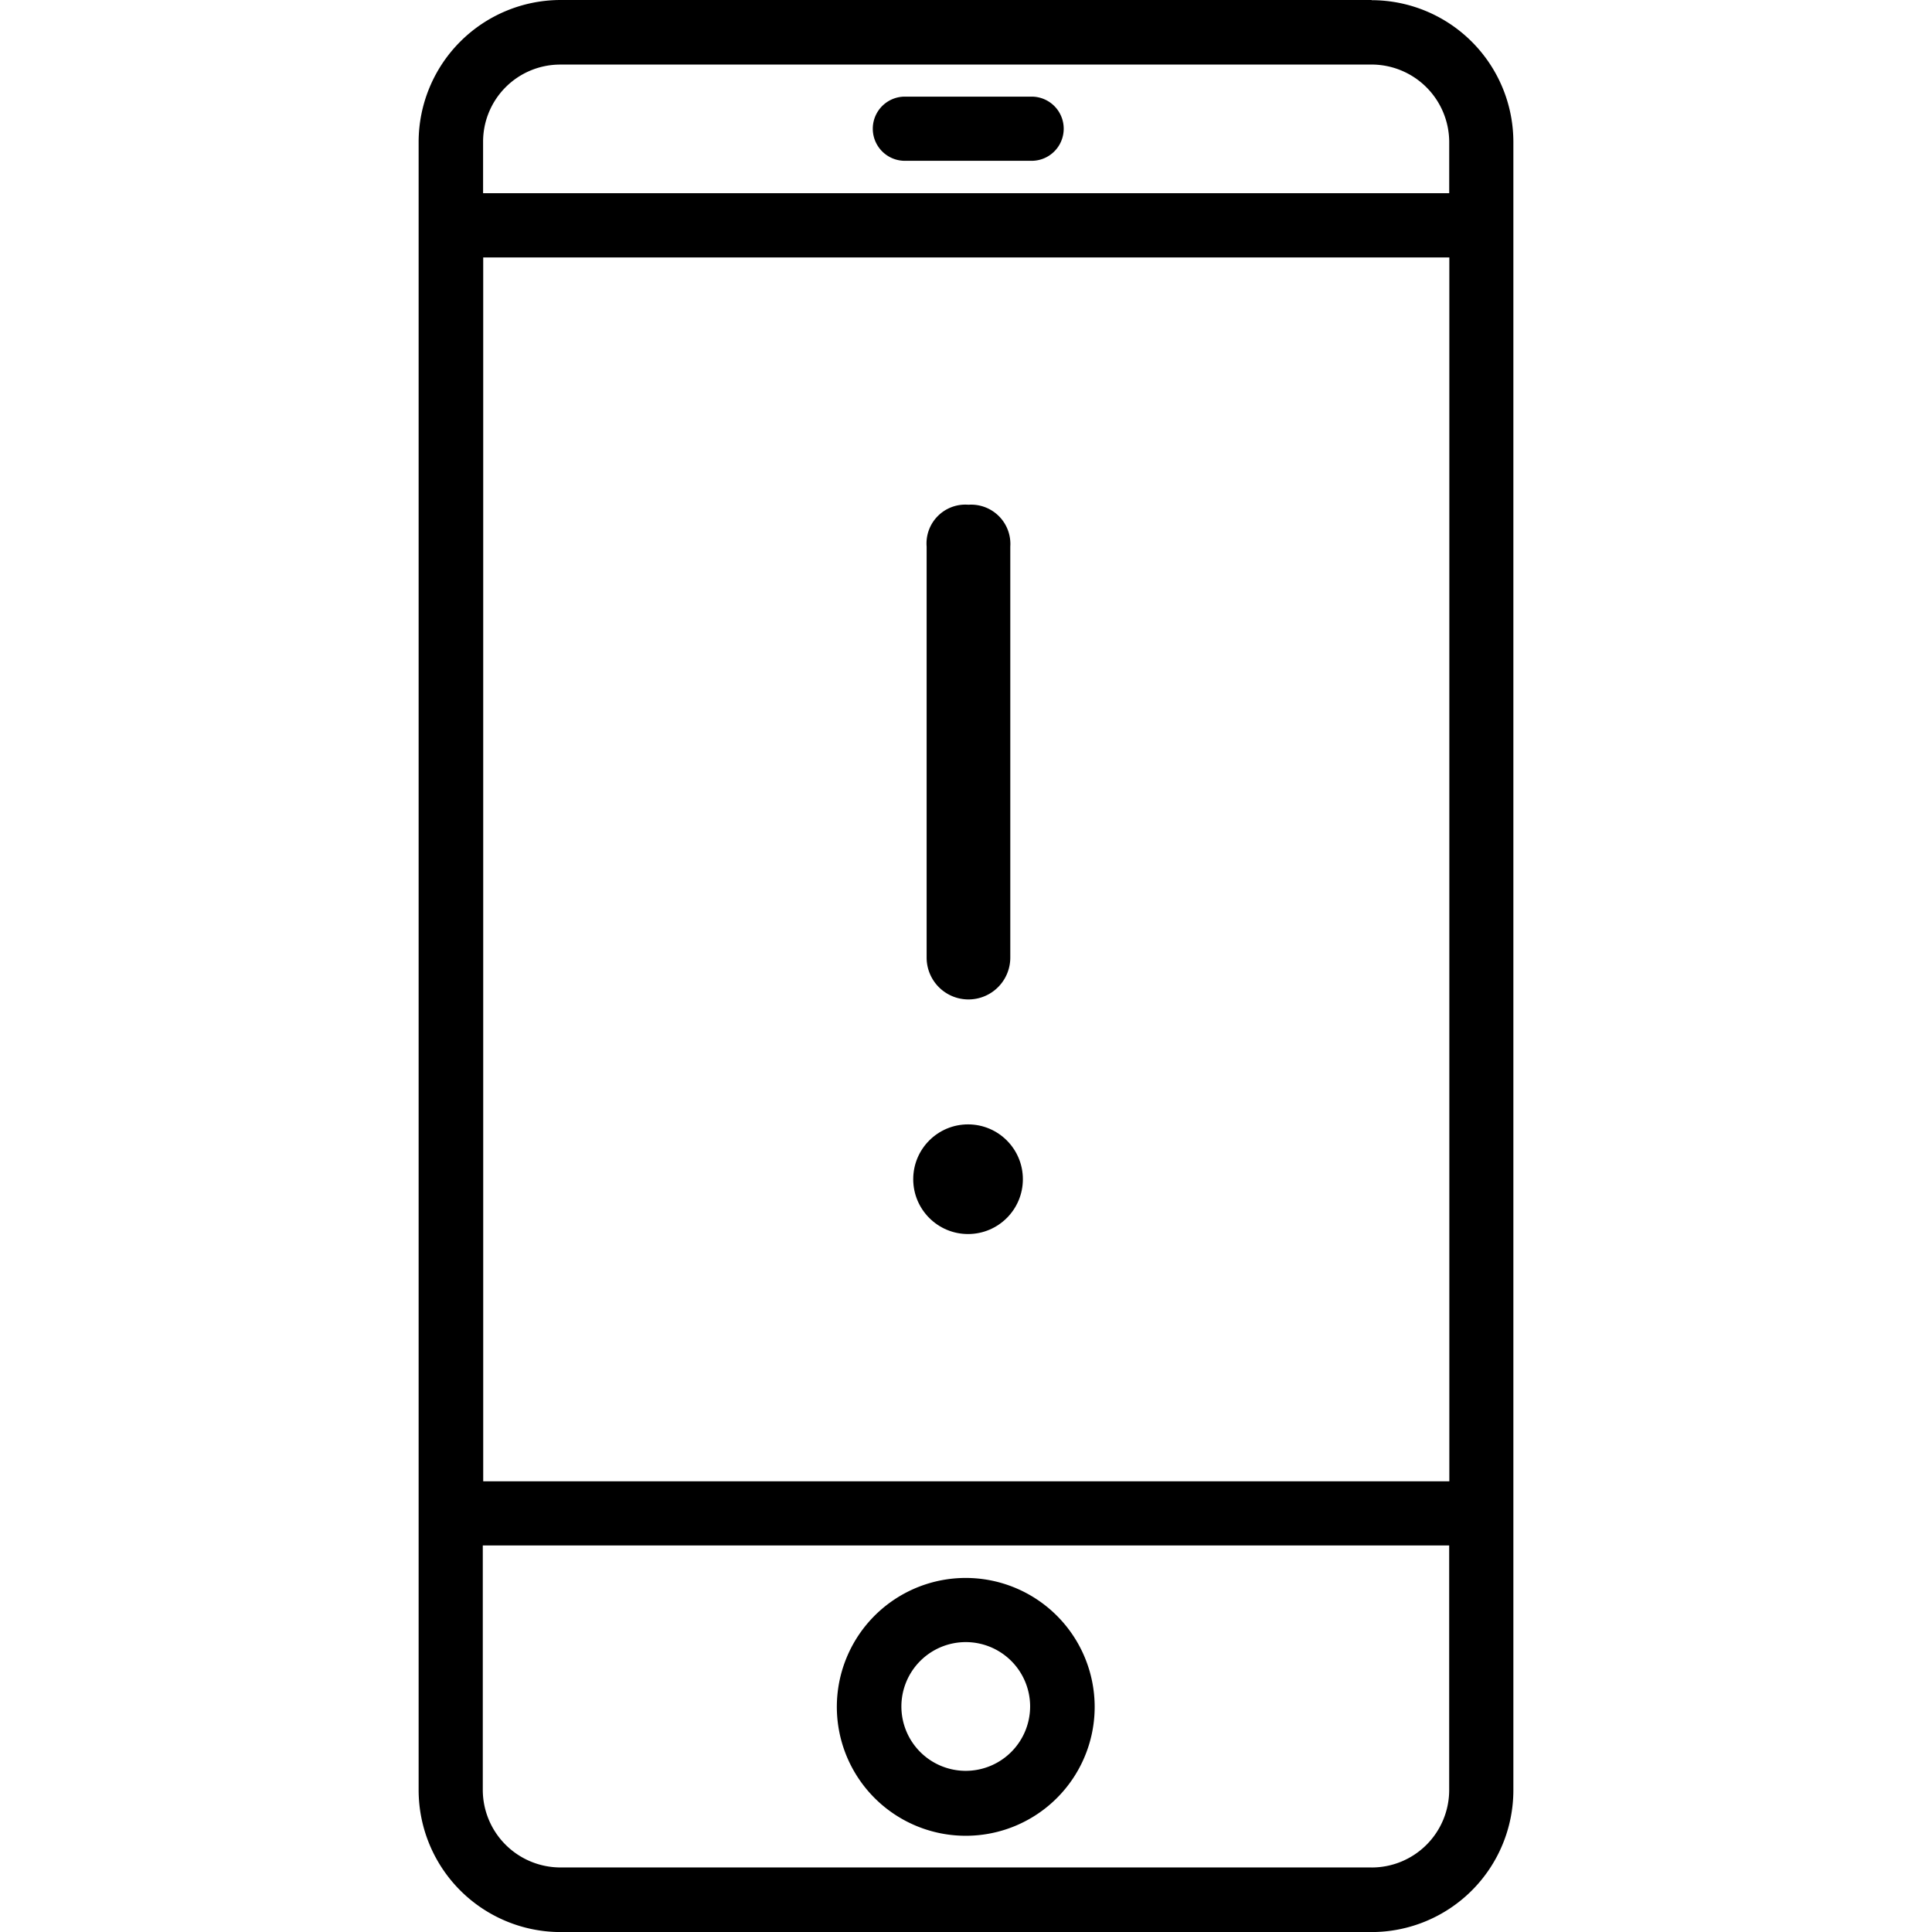 <svg xmlns="http://www.w3.org/2000/svg" viewBox="-400.488 4674 63.992 63.993"><defs><style>.a{fill:none;}</style></defs><g transform="translate(-444 3782)"><g transform="translate(43.512 892)"><g transform="translate(30.248 16.718)"><g transform="translate(0.444)"><path d="M247.685,141.5a1.286,1.286,0,0,0-1.385,1.385V156.5a1.385,1.385,0,0,0,2.771,0V142.885A1.3,1.3,0,0,0,247.685,141.5Z" transform="translate(-246.3 -141.5)"/></g><ellipse cx="1.816" cy="1.816" rx="1.816" ry="1.816" transform="translate(0 20.524)"/></g><path d="M152.766,17.2H125.894a4.707,4.707,0,0,0-4.694,4.694V76.5a4.707,4.707,0,0,0,4.694,4.694h26.872a4.7,4.7,0,0,0,4.694-4.694v-54.6a4.7,4.7,0,0,0-4.694-4.694Zm-29.427,8.527h32V66.264h-32Zm2.555-6.389h26.872a2.574,2.574,0,0,1,2.569,2.555V23.6h-32V21.894a2.554,2.554,0,0,1,2.555-2.555Zm26.872,59.716H125.894a2.574,2.574,0,0,1-2.569-2.555v-8.11h32.009V76.5a2.566,2.566,0,0,1-2.569,2.555Zm0,0" transform="translate(-107.334 -17.2)"/><path d="M228.563,405.8a4.27,4.27,0,1,0,4.263,4.263,4.273,4.273,0,0,0-4.263-4.263Zm0,6.389a2.132,2.132,0,1,1,2.125-2.138,2.135,2.135,0,0,1-2.125,2.138Zm0,0" transform="translate(-196.568 -353.535)"/><path d="M233.863,43.125h4.263a1.063,1.063,0,0,0,0-2.125h-4.263a1.063,1.063,0,0,0,0,2.125Zm0,0" transform="translate(-203.924 -37.799)"/><path class="a" d="M18.1,81.193H82.092V17.2H18.1" transform="translate(-18.1 -17.2)"/></g></g></svg>
